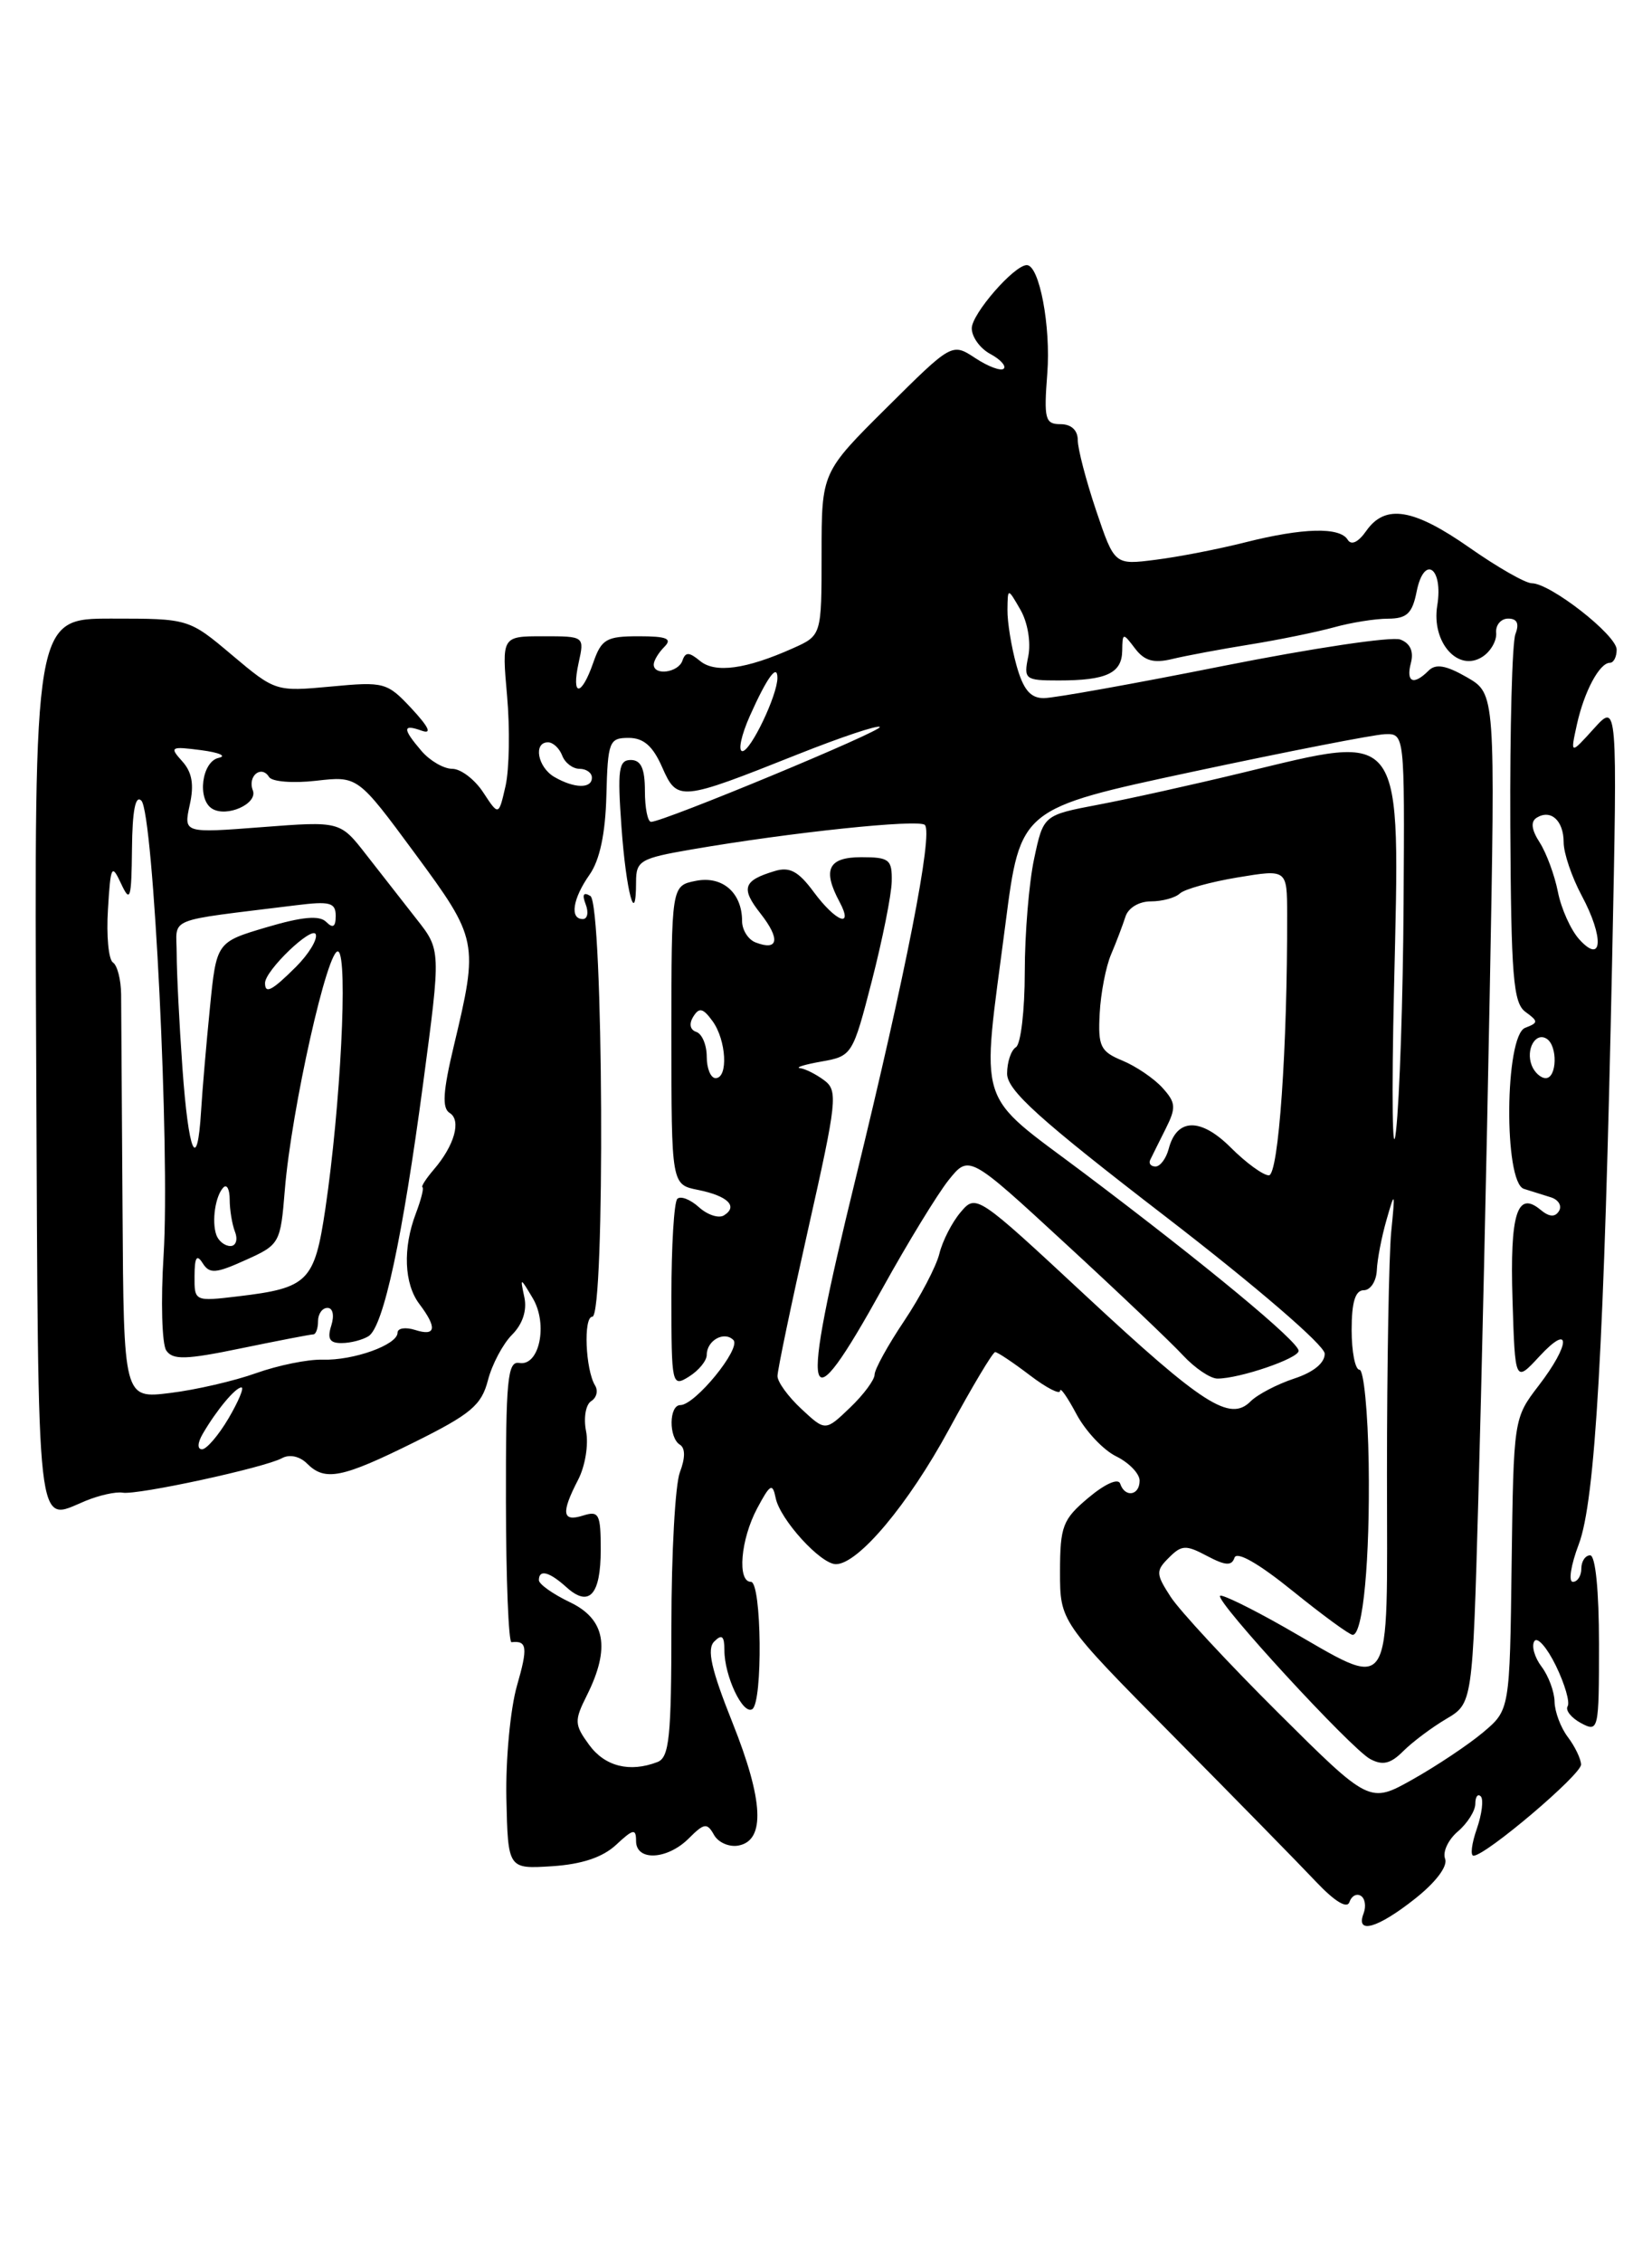 <?xml version="1.0" encoding="UTF-8" standalone="no"?>
<!DOCTYPE svg PUBLIC "-//W3C//DTD SVG 1.1//EN" "http://www.w3.org/Graphics/SVG/1.1/DTD/svg11.dtd" >
<svg xmlns="http://www.w3.org/2000/svg" xmlns:xlink="http://www.w3.org/1999/xlink" version="1.1" viewBox="0 0 187 256">
 <g >
 <path fill="currentColor"
d=" M 160.16 214.87 C 162.53 213.00 163.90 211.18 163.58 210.34 C 163.28 209.57 163.93 208.18 165.02 207.25 C 166.11 206.32 167.00 204.91 167.00 204.11 C 167.00 203.32 167.28 202.94 167.62 203.28 C 167.95 203.62 167.75 205.27 167.17 206.95 C 166.58 208.63 166.42 210.00 166.80 209.99 C 168.19 209.98 179.00 200.81 178.97 199.67 C 178.95 199.03 178.28 197.63 177.47 196.56 C 176.66 195.49 175.99 193.69 175.97 192.56 C 175.95 191.43 175.29 189.65 174.50 188.60 C 173.71 187.56 173.34 186.26 173.68 185.72 C 174.01 185.17 175.11 186.42 176.12 188.49 C 177.13 190.57 177.73 192.63 177.45 193.08 C 177.17 193.53 177.86 194.39 178.97 194.99 C 180.95 196.04 181.00 195.81 181.00 186.04 C 181.00 180.01 180.60 176.00 180.00 176.00 C 179.45 176.00 179.00 176.68 179.00 177.50 C 179.00 178.32 178.57 179.00 178.04 179.00 C 177.52 179.00 177.82 177.09 178.71 174.75 C 180.58 169.82 181.58 152.32 182.49 108.50 C 183.09 79.50 183.09 79.50 180.42 82.45 C 177.75 85.40 177.75 85.40 178.50 81.98 C 179.33 78.23 181.06 75.00 182.24 75.00 C 182.66 75.00 183.00 74.33 183.00 73.51 C 183.00 71.87 175.49 66.00 173.39 66.00 C 172.68 66.00 169.52 64.20 166.38 62.00 C 160.00 57.53 156.81 57.01 154.66 60.07 C 153.75 61.37 152.96 61.74 152.55 61.07 C 151.65 59.62 147.51 59.72 140.96 61.37 C 137.96 62.13 133.40 63.02 130.83 63.34 C 126.16 63.94 126.16 63.94 124.08 57.78 C 122.94 54.39 122.00 50.80 122.00 49.81 C 122.00 48.68 121.26 48.00 120.05 48.00 C 118.30 48.00 118.15 47.43 118.55 42.25 C 118.96 36.91 117.65 30.00 116.23 30.00 C 114.80 30.00 110.00 35.52 110.00 37.15 C 110.00 38.13 110.94 39.43 112.09 40.05 C 113.23 40.66 113.92 41.41 113.62 41.72 C 113.31 42.02 111.87 41.49 110.41 40.53 C 107.76 38.79 107.76 38.79 100.38 46.12 C 93.00 53.45 93.00 53.45 93.00 62.68 C 93.00 71.91 93.00 71.91 89.75 73.36 C 84.45 75.73 80.95 76.21 79.24 74.79 C 78.00 73.77 77.59 73.76 77.25 74.75 C 76.80 76.11 74.00 76.50 74.00 75.20 C 74.00 74.76 74.54 73.86 75.20 73.20 C 76.13 72.27 75.49 72.00 72.30 72.00 C 68.64 72.00 68.08 72.32 67.15 75.00 C 65.80 78.88 64.65 78.88 65.50 75.00 C 66.16 72.00 66.16 72.00 61.48 72.00 C 56.80 72.00 56.80 72.00 57.40 78.75 C 57.73 82.46 57.65 87.04 57.23 88.92 C 56.45 92.34 56.45 92.34 54.70 89.67 C 53.74 88.20 52.16 87.00 51.20 87.00 C 50.23 87.00 48.67 86.09 47.72 84.99 C 45.54 82.44 45.55 81.90 47.75 82.69 C 48.92 83.10 48.54 82.28 46.61 80.20 C 43.82 77.21 43.51 77.12 37.45 77.69 C 31.23 78.27 31.15 78.24 26.28 74.14 C 21.37 70.00 21.37 70.00 12.62 70.00 C 3.87 70.00 3.87 70.00 4.10 120.50 C 4.35 174.96 4.03 172.17 9.68 169.84 C 11.23 169.20 13.12 168.78 13.88 168.91 C 15.56 169.20 29.96 166.08 31.93 165.00 C 32.77 164.54 33.93 164.79 34.75 165.61 C 36.79 167.65 38.69 167.27 46.94 163.18 C 53.30 160.02 54.50 159.01 55.23 156.20 C 55.69 154.40 56.93 152.07 57.96 151.04 C 59.15 149.85 59.67 148.29 59.36 146.82 C 58.87 144.50 58.87 144.50 60.31 146.91 C 62.05 149.85 61.06 154.63 58.78 154.23 C 57.45 154.00 57.25 156.12 57.27 169.93 C 57.28 178.72 57.57 185.87 57.90 185.83 C 59.67 185.63 59.77 186.41 58.52 190.75 C 57.77 193.36 57.23 199.10 57.32 203.50 C 57.50 211.50 57.50 211.50 62.50 211.18 C 65.87 210.96 68.23 210.17 69.75 208.75 C 71.68 206.95 72.00 206.89 72.00 208.33 C 72.00 210.64 75.54 210.46 77.97 208.03 C 79.71 206.29 80.04 206.24 80.82 207.63 C 81.30 208.50 82.55 209.04 83.60 208.84 C 86.65 208.26 86.43 203.74 82.92 194.95 C 80.50 188.89 79.99 186.61 80.85 185.75 C 81.72 184.88 82.00 185.13 82.00 186.75 C 82.00 189.65 84.08 194.07 85.15 193.41 C 86.36 192.66 86.22 179.00 85.00 179.00 C 83.43 179.00 83.83 174.22 85.70 170.70 C 87.17 167.94 87.45 167.77 87.80 169.50 C 88.28 171.93 92.89 177.00 94.62 177.00 C 97.14 177.00 102.81 170.25 107.42 161.75 C 110.03 156.94 112.38 153.00 112.65 153.00 C 112.91 153.00 114.68 154.18 116.57 155.62 C 118.46 157.06 120.00 157.85 120.00 157.38 C 120.00 156.92 120.83 158.10 121.85 160.02 C 122.87 161.93 124.89 164.09 126.35 164.80 C 127.81 165.52 129.00 166.76 129.00 167.55 C 129.00 169.25 127.33 169.50 126.80 167.89 C 126.58 167.24 125.08 167.91 123.21 169.48 C 120.29 171.93 120.00 172.70 119.99 177.84 C 119.99 183.50 119.99 183.50 132.86 196.50 C 139.94 203.65 147.21 211.07 149.03 213.00 C 151.09 215.17 152.49 216.02 152.75 215.24 C 152.98 214.55 153.56 214.23 154.04 214.53 C 154.52 214.82 154.66 215.72 154.35 216.53 C 153.43 218.93 155.94 218.21 160.16 214.87 Z  M 144.67 193.80 C 138.98 188.14 133.51 182.24 132.51 180.69 C 130.83 178.10 130.82 177.75 132.32 176.26 C 133.75 174.82 134.25 174.80 136.63 176.07 C 138.71 177.17 139.42 177.22 139.74 176.27 C 140.00 175.50 142.49 176.93 146.31 180.02 C 149.70 182.76 152.76 185.00 153.12 185.00 C 154.29 185.00 155.09 176.47 154.93 165.63 C 154.84 159.78 154.37 155.00 153.89 155.00 C 153.40 155.00 153.00 152.97 153.00 150.50 C 153.00 147.35 153.41 146.00 154.38 146.00 C 155.13 146.00 155.79 144.99 155.85 143.75 C 155.90 142.51 156.40 139.93 156.96 138.00 C 157.90 134.71 157.94 134.79 157.48 139.39 C 157.22 142.08 157.00 154.39 157.00 166.75 C 157.00 192.68 157.94 191.28 145.35 184.11 C 141.58 181.97 138.32 180.38 138.11 180.58 C 137.52 181.14 152.94 197.90 155.10 199.05 C 156.51 199.81 157.41 199.59 158.84 198.16 C 159.88 197.12 162.07 195.48 163.71 194.51 C 166.69 192.75 166.69 192.75 167.34 169.63 C 167.70 156.91 168.28 131.20 168.63 112.50 C 169.27 78.50 169.27 78.50 166.05 76.64 C 163.68 75.28 162.52 75.08 161.71 75.89 C 160.00 77.60 159.13 77.21 159.71 75.01 C 160.05 73.72 159.63 72.79 158.51 72.37 C 157.57 72.00 148.56 73.35 138.50 75.35 C 128.44 77.36 119.28 79.00 118.15 79.00 C 116.63 79.00 115.82 78.03 115.05 75.25 C 114.48 73.19 114.02 70.38 114.04 69.00 C 114.07 66.50 114.07 66.50 115.51 69.00 C 116.33 70.42 116.71 72.68 116.40 74.25 C 115.86 76.88 116.01 77.00 119.84 77.00 C 125.25 77.00 126.99 76.18 127.03 73.64 C 127.06 71.58 127.11 71.57 128.48 73.38 C 129.55 74.79 130.60 75.08 132.70 74.57 C 134.24 74.20 138.19 73.46 141.49 72.93 C 144.78 72.40 149.06 71.52 150.99 70.99 C 152.92 70.45 155.68 70.01 157.12 70.01 C 159.25 70.00 159.87 69.42 160.36 66.93 C 161.21 62.72 163.39 64.23 162.69 68.54 C 162.02 72.68 165.05 76.11 167.81 74.32 C 168.74 73.72 169.44 72.50 169.36 71.61 C 169.28 70.73 169.90 70.00 170.72 70.00 C 171.73 70.00 172.00 70.56 171.54 71.75 C 171.17 72.71 170.91 82.46 170.96 93.41 C 171.05 110.49 171.29 113.49 172.67 114.50 C 174.15 115.58 174.15 115.73 172.64 116.31 C 170.33 117.20 170.20 133.81 172.50 134.53 C 173.32 134.79 174.70 135.22 175.56 135.49 C 176.42 135.76 176.83 136.46 176.47 137.04 C 176.03 137.76 175.36 137.72 174.37 136.89 C 171.73 134.70 170.91 137.35 171.21 147.07 C 171.50 156.46 171.50 156.46 174.25 153.49 C 177.86 149.59 177.80 152.08 174.16 156.81 C 171.34 160.49 171.33 160.56 171.11 177.00 C 170.90 193.50 170.90 193.50 167.86 196.05 C 166.19 197.45 162.62 199.83 159.92 201.35 C 155.03 204.10 155.03 204.10 144.67 193.80 Z  M 66.69 197.45 C 65.01 195.15 64.99 194.72 66.44 191.83 C 69.12 186.46 68.52 183.21 64.50 181.30 C 62.58 180.38 61.00 179.26 61.00 178.81 C 61.00 177.55 62.17 177.85 64.11 179.60 C 66.68 181.93 68.00 180.50 68.00 175.37 C 68.00 171.32 67.80 170.93 66.00 171.50 C 63.63 172.25 63.49 171.22 65.44 167.45 C 66.24 165.92 66.64 163.45 66.34 161.96 C 66.04 160.45 66.30 158.94 66.92 158.55 C 67.53 158.17 67.73 157.38 67.36 156.78 C 66.27 155.00 66.02 149.00 67.05 149.00 C 68.52 149.00 68.30 102.31 66.83 101.39 C 66.04 100.91 65.87 101.22 66.30 102.34 C 66.65 103.25 66.50 104.00 65.97 104.00 C 64.47 104.00 64.82 101.70 66.74 98.97 C 67.89 97.33 68.53 94.33 68.64 90.00 C 68.80 83.90 68.96 83.50 71.16 83.50 C 72.85 83.50 73.90 84.42 74.95 86.81 C 76.67 90.71 76.94 90.68 90.33 85.35 C 95.19 83.42 99.36 82.02 99.59 82.26 C 100.00 82.67 75.10 93.00 73.70 93.00 C 73.31 93.00 73.00 91.42 73.00 89.50 C 73.00 86.96 72.56 86.00 71.40 86.00 C 70.03 86.00 69.88 87.08 70.35 93.61 C 70.87 100.90 72.00 105.12 72.00 99.77 C 72.00 97.41 72.49 97.12 78.25 96.13 C 89.55 94.18 104.00 92.67 104.69 93.35 C 105.64 94.30 102.54 110.11 96.83 133.46 C 90.45 159.54 91.02 161.80 99.92 145.74 C 102.75 140.63 106.10 135.15 107.37 133.55 C 109.69 130.66 109.69 130.66 120.59 140.71 C 126.59 146.23 132.59 151.94 133.92 153.38 C 135.26 154.82 137.01 156.00 137.81 156.00 C 140.32 156.00 147.00 153.72 147.00 152.86 C 147.00 151.82 136.57 143.19 122.75 132.78 C 110.29 123.41 111.06 125.83 113.82 104.50 C 115.50 91.50 115.50 91.50 135.00 87.33 C 145.72 85.04 155.51 83.13 156.75 83.08 C 159.00 83.00 159.00 83.00 158.88 102.25 C 158.82 112.84 158.43 124.42 158.02 128.00 C 157.62 131.57 157.51 124.26 157.80 111.75 C 158.48 82.03 159.14 82.98 140.64 87.44 C 135.06 88.79 127.71 90.42 124.31 91.06 C 118.11 92.24 118.11 92.24 117.06 97.17 C 116.48 99.88 116.00 105.65 116.00 109.99 C 116.00 114.33 115.55 118.16 115.00 118.50 C 114.45 118.84 114.00 120.18 114.00 121.49 C 114.00 123.38 117.62 126.65 131.95 137.68 C 142.18 145.56 149.92 152.22 149.95 153.17 C 149.98 154.22 148.69 155.28 146.49 156.00 C 144.56 156.64 142.34 157.80 141.56 158.58 C 139.22 160.92 136.18 158.97 122.91 146.63 C 110.59 135.17 110.49 135.10 108.74 137.17 C 107.77 138.31 106.68 140.43 106.33 141.88 C 105.97 143.32 104.18 146.74 102.34 149.49 C 100.50 152.23 99.00 154.96 99.00 155.55 C 99.00 156.14 97.75 157.83 96.22 159.29 C 93.43 161.96 93.43 161.96 90.72 159.44 C 89.22 158.05 88.00 156.37 88.01 155.71 C 88.01 155.04 89.58 147.53 91.50 139.00 C 94.74 124.62 94.87 123.41 93.30 122.25 C 92.38 121.56 91.14 120.94 90.56 120.87 C 89.98 120.80 91.08 120.46 93.00 120.12 C 96.45 119.51 96.53 119.38 98.69 111.00 C 99.89 106.33 100.91 101.26 100.94 99.75 C 100.99 97.26 100.67 97.00 97.50 97.00 C 93.75 97.00 93.07 98.40 95.04 102.07 C 96.66 105.11 94.62 104.32 92.12 100.95 C 90.38 98.59 89.38 98.05 87.69 98.57 C 84.12 99.64 83.83 100.51 86.09 103.38 C 88.35 106.26 88.12 107.64 85.54 106.65 C 84.69 106.33 84.00 105.23 84.00 104.22 C 84.00 101.01 81.76 99.07 78.75 99.68 C 76.00 100.23 76.00 100.23 76.00 117.14 C 76.00 134.05 76.00 134.05 79.02 134.65 C 82.38 135.33 83.59 136.51 81.95 137.53 C 81.36 137.90 80.08 137.48 79.11 136.60 C 78.13 135.72 77.04 135.30 76.67 135.66 C 76.30 136.03 76.00 140.99 76.00 146.68 C 76.00 156.77 76.05 156.99 78.00 155.77 C 79.10 155.08 80.00 153.98 80.00 153.32 C 80.00 151.68 81.98 150.58 83.02 151.64 C 83.93 152.57 78.69 159.00 77.01 159.00 C 75.72 159.00 75.68 162.69 76.96 163.48 C 77.58 163.86 77.58 164.98 76.96 166.60 C 76.43 167.99 76.00 175.80 76.00 183.96 C 76.00 196.56 75.76 198.88 74.42 199.39 C 71.28 200.60 68.47 199.89 66.69 197.45 Z  M 22.95 162.25 C 24.51 159.57 26.65 157.00 27.33 157.00 C 27.66 157.00 27.00 158.57 25.87 160.50 C 24.73 162.43 23.38 164.00 22.87 164.00 C 22.32 164.00 22.35 163.28 22.95 162.25 Z  M 13.87 136.89 C 13.79 125.12 13.72 114.15 13.71 112.50 C 13.69 110.85 13.28 109.23 12.78 108.91 C 12.29 108.58 12.03 105.88 12.22 102.91 C 12.52 97.93 12.64 97.70 13.71 100.00 C 14.74 102.21 14.88 101.74 14.94 96.05 C 14.98 91.73 15.33 89.93 16.00 90.60 C 17.38 91.98 19.25 130.27 18.52 142.00 C 18.19 147.22 18.33 152.09 18.82 152.82 C 19.55 153.91 21.05 153.87 27.31 152.57 C 31.49 151.71 35.16 151.00 35.46 151.00 C 35.76 151.00 36.00 150.32 36.00 149.50 C 36.00 148.68 36.48 148.00 37.07 148.00 C 37.68 148.00 37.86 148.85 37.50 150.00 C 37.02 151.50 37.32 152.00 38.68 151.98 C 39.68 151.98 41.05 151.62 41.72 151.20 C 43.41 150.12 45.56 140.13 47.91 122.50 C 49.91 107.50 49.91 107.50 47.15 104.00 C 45.64 102.08 43.07 98.79 41.45 96.71 C 38.50 92.92 38.50 92.92 29.64 93.60 C 20.78 94.28 20.78 94.28 21.48 91.07 C 21.99 88.78 21.74 87.37 20.62 86.14 C 19.16 84.52 19.31 84.44 22.78 84.89 C 24.83 85.16 25.71 85.55 24.75 85.76 C 22.84 86.18 22.29 90.45 24.01 91.51 C 25.67 92.53 29.20 90.95 28.62 89.44 C 27.99 87.82 29.59 86.52 30.46 87.93 C 30.79 88.46 33.18 88.65 35.78 88.35 C 40.50 87.81 40.50 87.81 46.95 96.55 C 54.12 106.27 54.18 106.59 51.37 118.36 C 50.14 123.50 50.02 125.40 50.90 125.94 C 52.25 126.77 51.44 129.63 49.10 132.35 C 48.22 133.38 47.64 134.28 47.82 134.35 C 48.00 134.43 47.66 135.77 47.07 137.32 C 45.58 141.24 45.74 145.27 47.47 147.56 C 49.51 150.26 49.35 151.25 47.00 150.50 C 45.90 150.15 45.00 150.29 45.00 150.81 C 45.00 152.18 40.01 153.97 36.50 153.86 C 34.85 153.81 31.48 154.50 29.00 155.38 C 26.52 156.27 22.14 157.28 19.25 157.63 C 14.00 158.28 14.00 158.28 13.87 136.89 Z  M 22.02 144.39 C 22.03 142.27 22.27 141.88 22.94 142.94 C 23.72 144.17 24.41 144.12 27.79 142.59 C 31.67 140.85 31.75 140.69 32.24 134.66 C 32.98 125.55 37.15 106.97 38.30 107.68 C 39.40 108.37 38.55 125.15 36.83 136.78 C 35.60 145.03 34.89 145.75 26.97 146.69 C 22.02 147.28 22.00 147.27 22.02 144.39 Z  M 24.49 139.75 C 23.94 138.20 24.38 135.29 25.30 134.36 C 25.69 133.98 26.00 134.60 26.00 135.75 C 26.00 136.90 26.27 138.55 26.61 139.42 C 26.94 140.29 26.70 141.00 26.08 141.00 C 25.45 141.00 24.74 140.44 24.49 139.75 Z  M 139.32 129.86 C 135.91 126.45 133.20 126.51 132.29 130.01 C 132.00 131.10 131.33 132.00 130.80 132.00 C 130.27 132.00 130.00 131.66 130.20 131.25 C 130.40 130.84 131.18 129.26 131.94 127.75 C 133.15 125.34 133.11 124.78 131.59 123.10 C 130.63 122.04 128.60 120.66 127.06 120.02 C 124.56 118.99 124.28 118.41 124.48 114.68 C 124.60 112.38 125.18 109.38 125.77 108.00 C 126.36 106.62 127.08 104.71 127.39 103.75 C 127.70 102.74 128.92 102.00 130.27 102.00 C 131.55 102.00 133.03 101.60 133.55 101.11 C 134.07 100.62 137.02 99.80 140.09 99.29 C 145.69 98.36 145.69 98.36 145.70 103.43 C 145.74 118.54 144.73 133.00 143.63 133.00 C 142.99 133.00 141.05 131.59 139.32 129.86 Z  M 20.65 120.85 C 20.29 115.81 20.00 109.99 20.00 107.91 C 20.00 103.69 18.47 104.31 33.50 102.44 C 37.34 101.96 38.00 102.13 38.00 103.64 C 38.00 104.89 37.69 105.09 36.92 104.32 C 36.16 103.56 34.22 103.73 30.17 104.93 C 24.50 106.61 24.50 106.61 23.76 114.06 C 23.35 118.15 22.90 123.41 22.76 125.74 C 22.33 132.83 21.34 130.53 20.65 120.85 Z  M 80.00 119.58 C 80.00 118.25 79.47 116.99 78.82 116.77 C 78.11 116.54 77.97 115.85 78.48 115.04 C 79.14 113.97 79.58 114.07 80.65 115.54 C 82.22 117.69 82.46 122.00 81.00 122.00 C 80.45 122.00 80.00 120.91 80.00 119.58 Z  M 173.38 120.55 C 172.69 118.75 173.81 116.76 175.07 117.54 C 176.34 118.33 176.25 122.00 174.97 122.00 C 174.40 122.00 173.69 121.35 173.38 120.55 Z  M 30.00 111.24 C 30.00 109.82 35.39 104.66 35.75 105.74 C 35.94 106.33 34.93 107.98 33.51 109.40 C 30.80 112.10 30.00 112.53 30.00 111.24 Z  M 178.76 106.29 C 177.81 105.24 176.72 102.82 176.35 100.93 C 175.98 99.05 175.05 96.53 174.29 95.34 C 173.35 93.89 173.24 92.97 173.95 92.53 C 175.55 91.54 177.00 92.86 177.00 95.32 C 177.00 96.54 177.92 99.25 179.05 101.36 C 181.59 106.10 181.41 109.22 178.76 106.29 Z  M 62.75 87.92 C 60.86 86.82 60.34 84.00 62.03 84.00 C 62.60 84.00 63.32 84.67 63.64 85.50 C 63.95 86.33 64.84 87.00 65.61 87.00 C 66.37 87.00 67.00 87.45 67.00 88.00 C 67.00 89.27 65.01 89.23 62.75 87.92 Z  M 84.89 80.99 C 86.83 76.65 88.00 75.05 88.00 76.71 C 88.00 78.68 84.97 85.00 84.04 85.00 C 83.52 85.00 83.91 83.19 84.89 80.99 Z "/>
</g>
</svg>